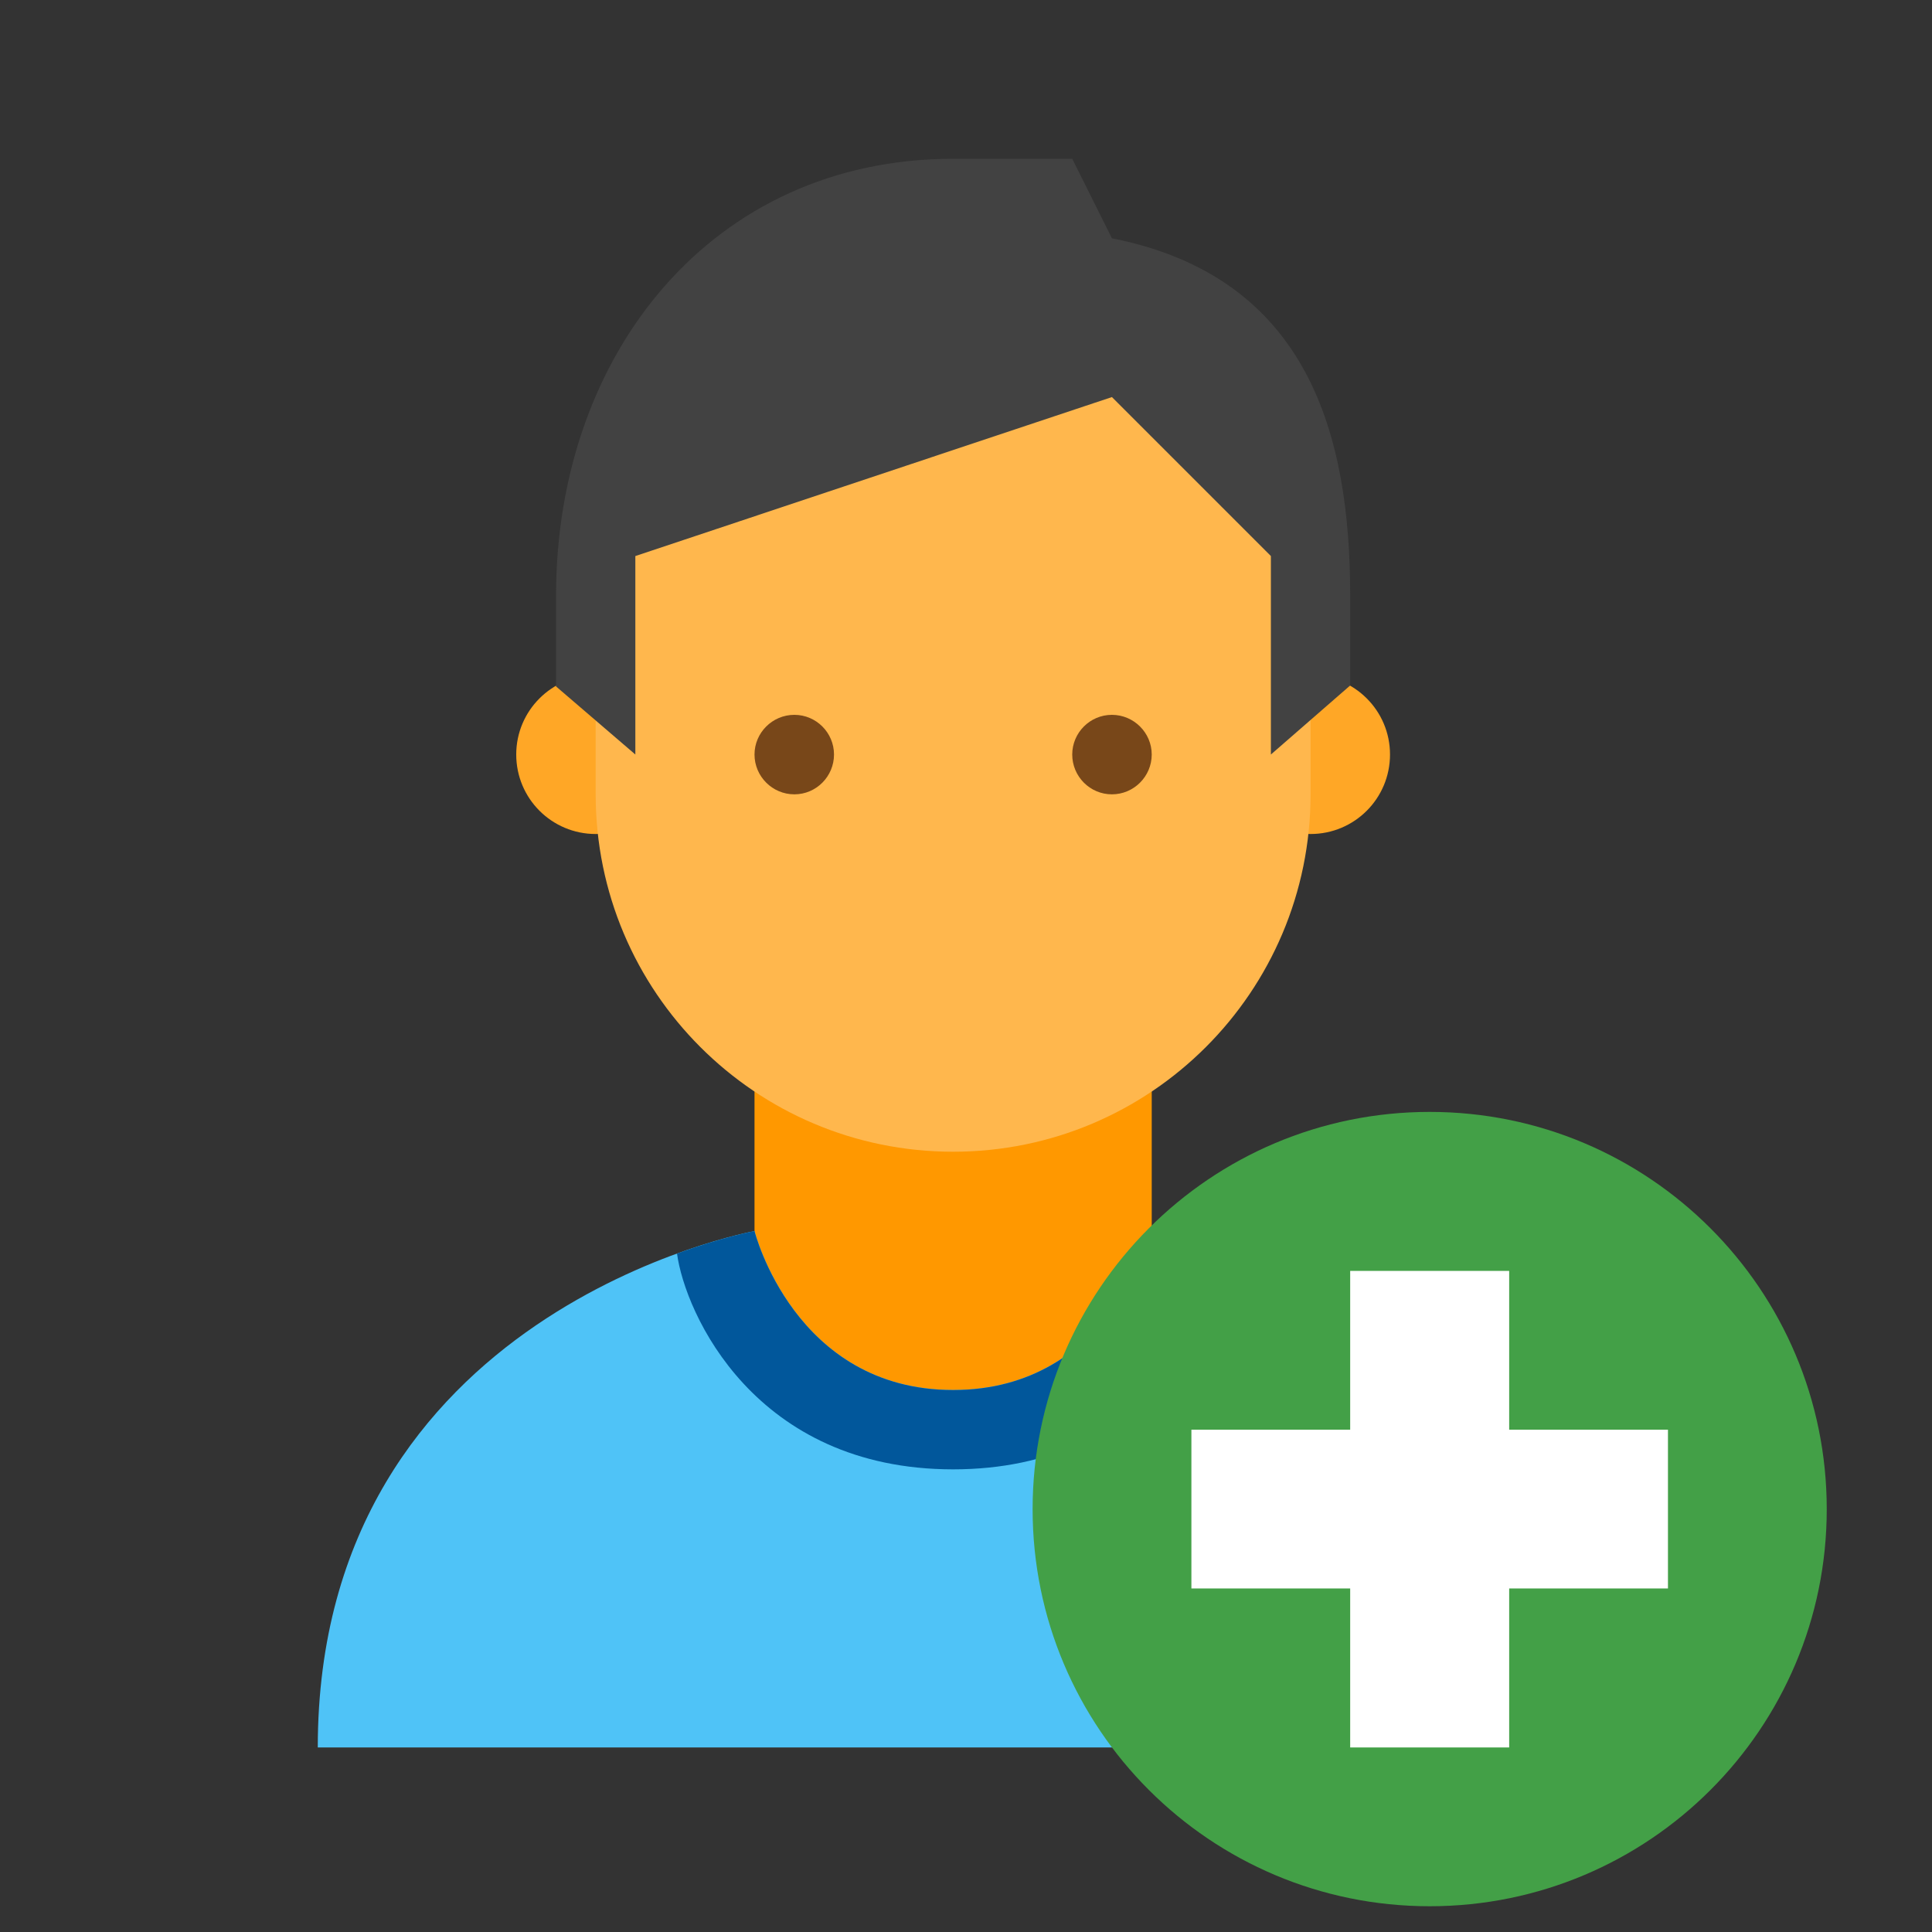 <?xml version="1.0" encoding="UTF-8"?>
<svg xmlns="http://www.w3.org/2000/svg" xmlns:xlink="http://www.w3.org/1999/xlink" width="37.5pt" height="37.5pt" viewBox="0 0 37.5 37.5" version="1.1">
<rect x="0" y="0" width="37.5" height="37.5" fill="#333333" stroke="none"/>
<g id="surface18858">
<path style=" stroke:none;fill-rule:nonzero;fill:rgb(100%,59.608%,0%);fill-opacity:1;" d="M 18.5 28.52 C 14.645 28.52 14.645 23.895 14.645 23.895 L 14.645 19.27 L 22.355 19.27 L 22.355 23.895 C 22.355 23.895 22.355 28.52 18.5 28.52 Z M 18.5 28.52 "/>
<path style=" stroke:none;fill-rule:nonzero;fill:rgb(100%,65.49%,14.902%);fill-opacity:1;" d="M 26.98 14.645 C 26.98 15.5 26.289 16.188 25.438 16.188 C 24.586 16.188 23.895 15.5 23.895 14.645 C 23.895 13.793 24.586 13.105 25.438 13.105 C 26.289 13.105 26.98 13.793 26.98 14.645 M 13.105 14.645 C 13.105 13.793 12.414 13.105 11.562 13.105 C 10.711 13.105 10.02 13.793 10.02 14.645 C 10.02 15.5 10.711 16.188 11.562 16.188 C 12.414 16.188 13.105 15.5 13.105 14.645 "/>
<path style=" stroke:none;fill-rule:nonzero;fill:rgb(100%,71.765%,30.196%);fill-opacity:1;" d="M 25.438 10.02 C 25.438 4.137 11.562 6.188 11.562 10.02 L 11.562 15.418 C 11.562 19.25 14.668 22.355 18.5 22.355 C 22.332 22.355 25.438 19.25 25.438 15.418 Z M 25.438 10.02 "/>
<path style=" stroke:none;fill-rule:nonzero;fill:rgb(25.882%,25.882%,25.882%);fill-opacity:1;" d="M 18.5 3.082 C 13.816 3.082 10.793 6.879 10.793 11.562 L 10.793 13.324 L 12.332 14.645 L 12.332 10.793 L 21.582 7.707 L 24.668 10.793 L 24.668 14.645 L 26.207 13.305 L 26.207 11.562 C 26.207 8.461 25.41 5.383 21.582 4.625 L 20.812 3.082 Z M 18.5 3.082 "/>
<path style=" stroke:none;fill-rule:nonzero;fill:rgb(47.059%,27.843%,9.804%);fill-opacity:1;" d="M 20.812 14.645 C 20.812 14.223 21.156 13.875 21.582 13.875 C 22.008 13.875 22.355 14.223 22.355 14.645 C 22.355 15.07 22.008 15.418 21.582 15.418 C 21.156 15.418 20.812 15.07 20.812 14.645 M 14.645 14.645 C 14.645 15.07 14.992 15.418 15.418 15.418 C 15.844 15.418 16.188 15.07 16.188 14.645 C 16.188 14.223 15.844 13.875 15.418 13.875 C 14.992 13.875 14.645 14.223 14.645 14.645 "/>
<path style=" stroke:none;fill-rule:nonzero;fill:rgb(30.98%,76.471%,96.863%);fill-opacity:1;" d="M 22.355 23.895 C 22.355 23.895 21.582 26.98 18.5 26.98 C 15.418 26.98 14.645 23.895 14.645 23.895 C 14.645 23.895 6.168 25.426 6.168 33.918 L 30.832 33.918 C 30.832 25.457 22.355 23.895 22.355 23.895 "/>
<path style=" stroke:none;fill-rule:nonzero;fill:rgb(0.392%,34.118%,60.784%);fill-opacity:1;" d="M 18.5 28.52 C 22.355 28.52 23.699 25.492 23.855 24.336 C 22.965 24.012 22.355 23.895 22.355 23.895 C 22.355 23.895 21.582 26.98 18.5 26.98 C 15.418 26.98 14.645 23.895 14.645 23.895 C 14.645 23.895 14.031 24.008 13.141 24.332 C 13.297 25.484 14.645 28.52 18.5 28.52 Z M 18.5 28.52 "/>
<path style=" stroke:none;fill-rule:nonzero;fill:rgb(26.275%,62.745%,27.843%);fill-opacity:1;" d="M 35.457 29.293 C 35.457 33.551 32.008 37 27.75 37 C 23.492 37 20.043 33.551 20.043 29.293 C 20.043 25.035 23.492 21.582 27.75 21.582 C 32.008 21.582 35.457 25.035 35.457 29.293 "/>
<path style=" stroke:none;fill-rule:nonzero;fill:rgb(100%,100%,100%);fill-opacity:1;" d="M 26.207 24.668 L 29.293 24.668 L 29.293 33.918 L 26.207 33.918 Z M 26.207 24.668 "/>
<path style=" stroke:none;fill-rule:nonzero;fill:rgb(100%,100%,100%);fill-opacity:1;" d="M 23.125 27.75 L 32.375 27.75 L 32.375 30.832 L 23.125 30.832 Z M 23.125 27.75 "/>
</g>
</svg>
